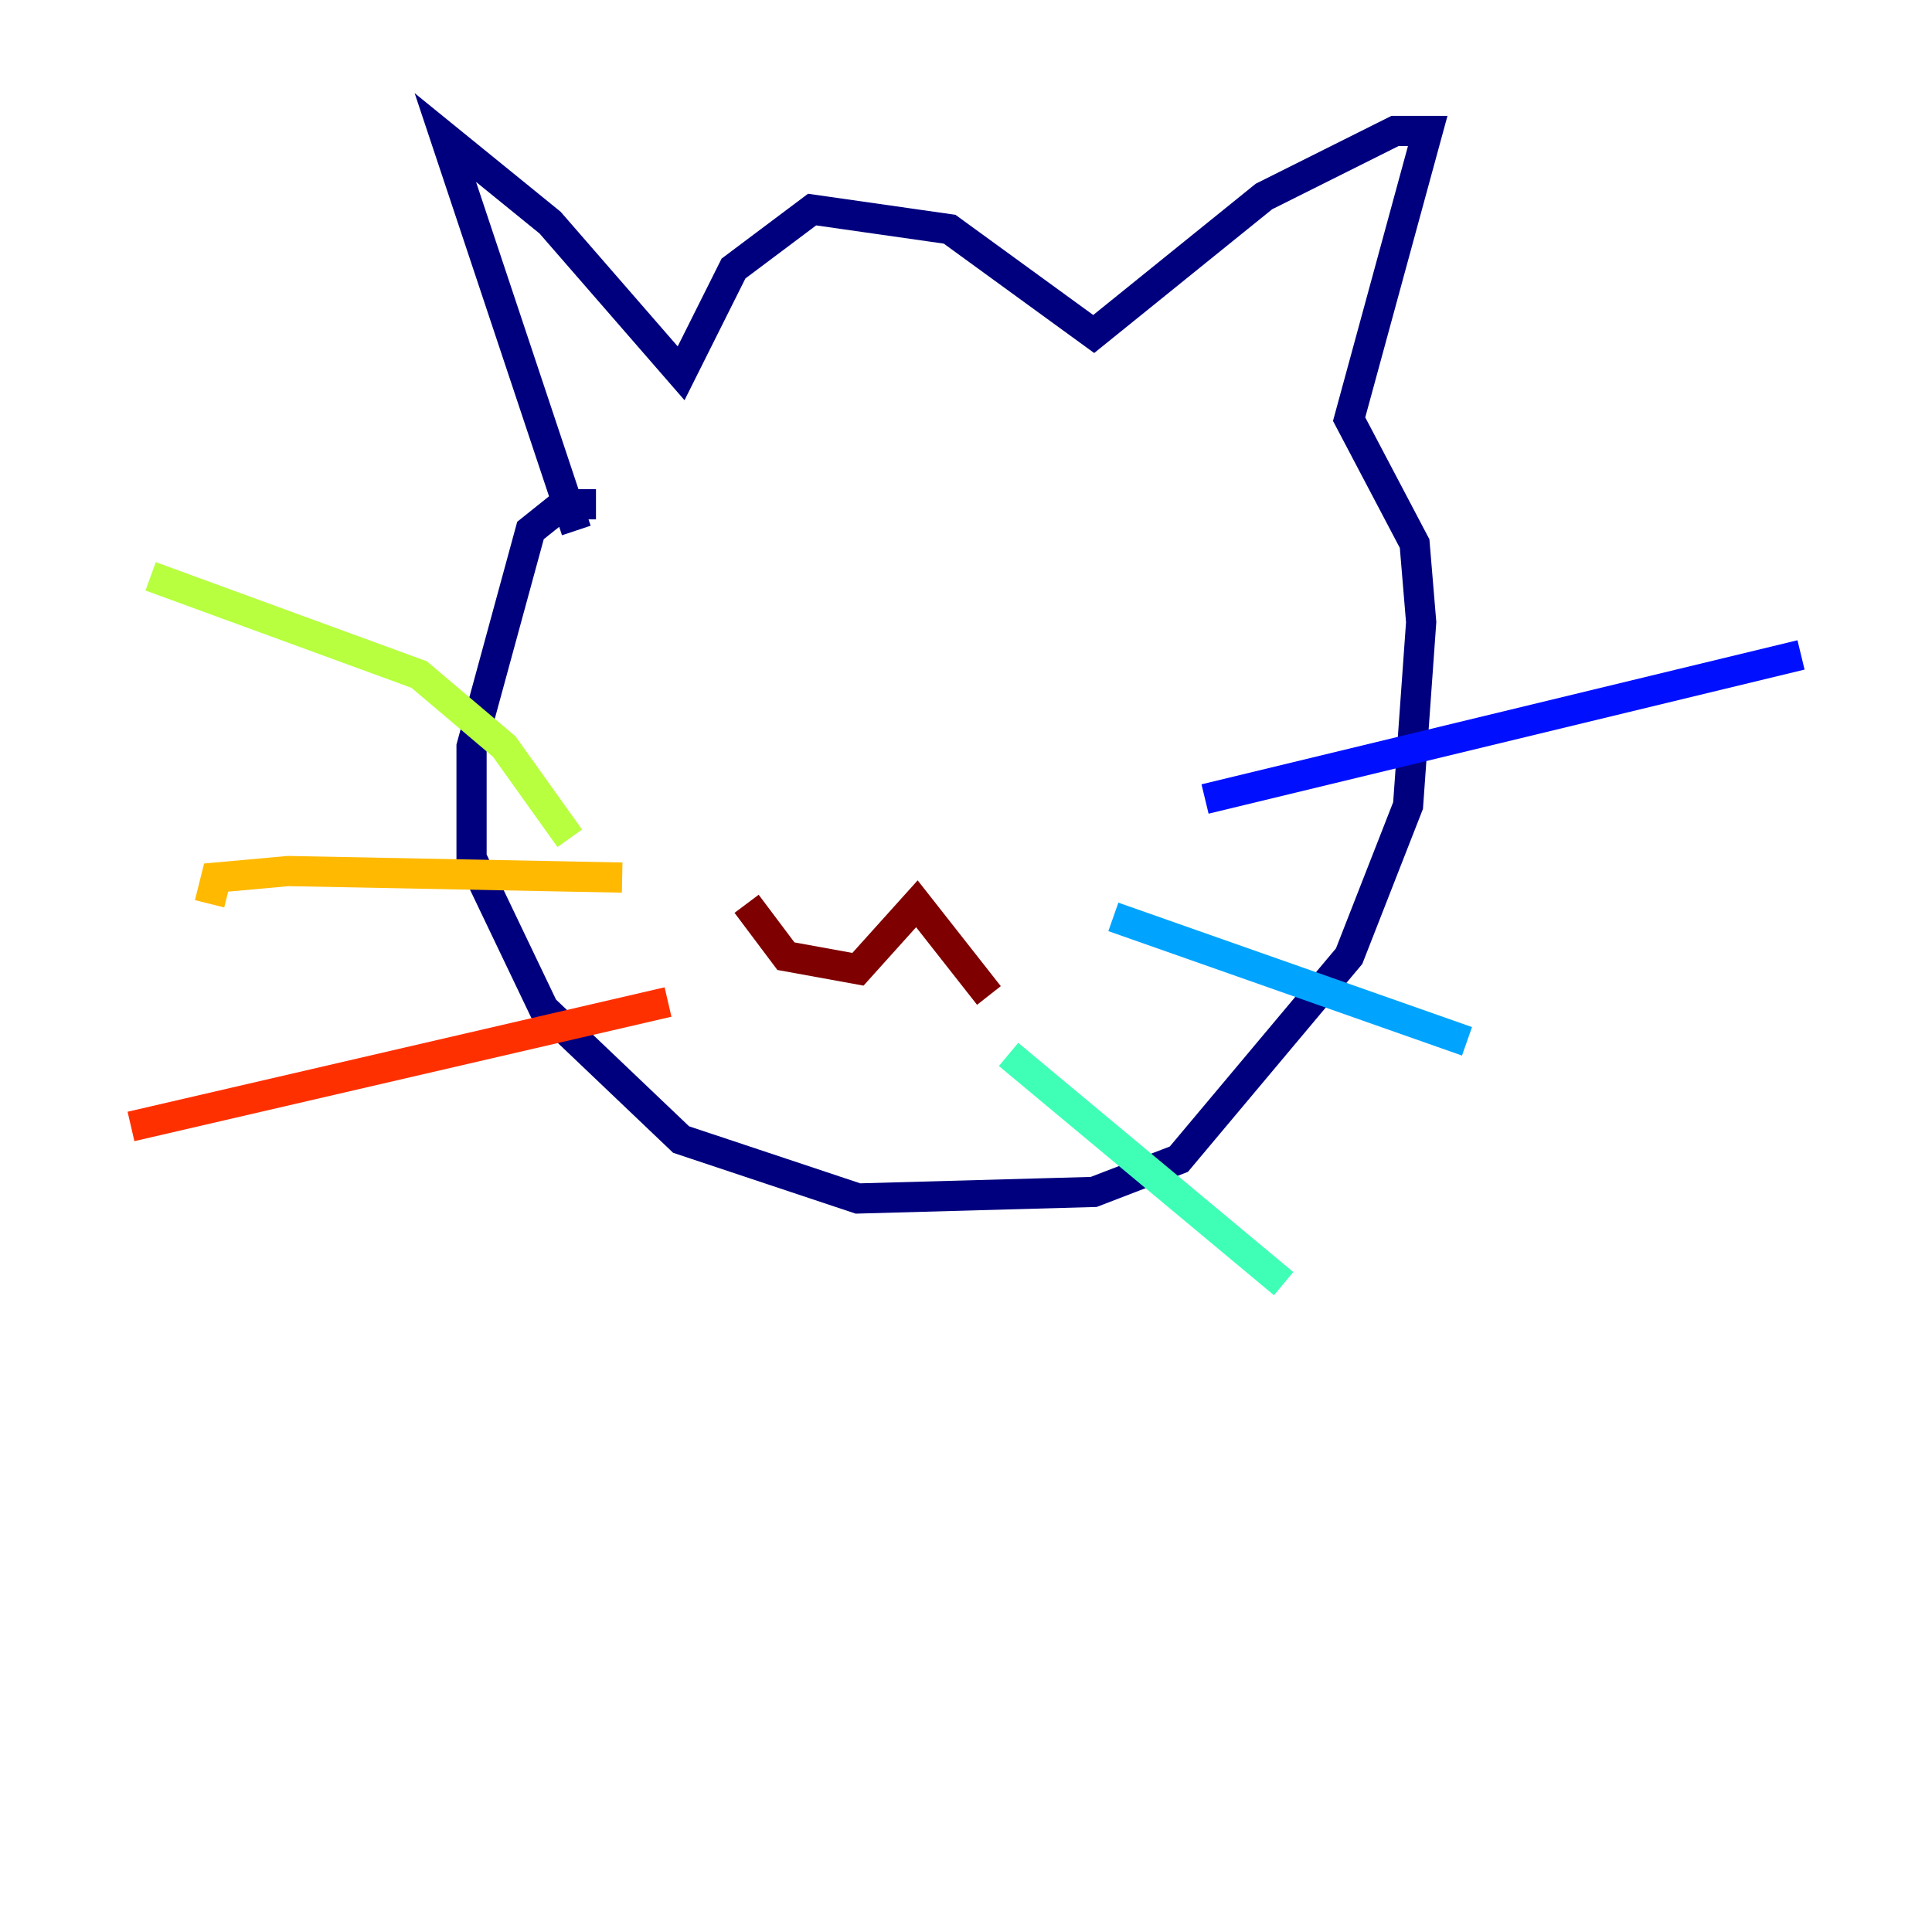 <?xml version="1.0" encoding="utf-8" ?>
<svg baseProfile="tiny" height="128" version="1.2" viewBox="0,0,128,128" width="128" xmlns="http://www.w3.org/2000/svg" xmlns:ev="http://www.w3.org/2001/xml-events" xmlns:xlink="http://www.w3.org/1999/xlink"><defs /><polyline fill="none" points="39.485,33.41 37.315,33.41 35.146,35.146 31.241,49.464 31.241,56.841 36.014,66.82 45.125,75.498 56.841,79.403 72.461,78.969 78.102,76.8 89.383,63.349 93.288,53.37 94.156,41.22 93.722,36.014 89.383,27.77 94.59,8.678 92.42,8.678 83.742,13.017 72.461,22.129 62.915,15.186 53.803,13.885 48.597,17.79 45.125,24.732 36.447,14.752 29.505,9.112 38.183,35.146" stroke="#00007f" stroke-width="2" /><polyline fill="none" points="79.837,52.936 119.322,43.39" stroke="#0010ff" stroke-width="2" /><polyline fill="none" points="73.763,60.746 97.193,68.99" stroke="#00a4ff" stroke-width="2" /><polyline fill="none" points="66.82,69.858 85.044,85.044" stroke="#3fffb7" stroke-width="2" /><polyline fill="none" points="37.749,55.539 33.41,49.464 27.77,44.691 9.98,38.183" stroke="#b7ff3f" stroke-width="2" /><polyline fill="none" points="41.22,58.142 19.091,57.709 14.319,58.142 13.885,59.878" stroke="#ffb900" stroke-width="2" /><polyline fill="none" points="44.258,66.386 8.678,74.63" stroke="#ff3000" stroke-width="2" /><polyline fill="none" points="49.464,59.878 52.068,63.349 56.841,64.217 60.746,59.878 65.519,65.953" stroke="#7f0000" stroke-width="2" /></svg>